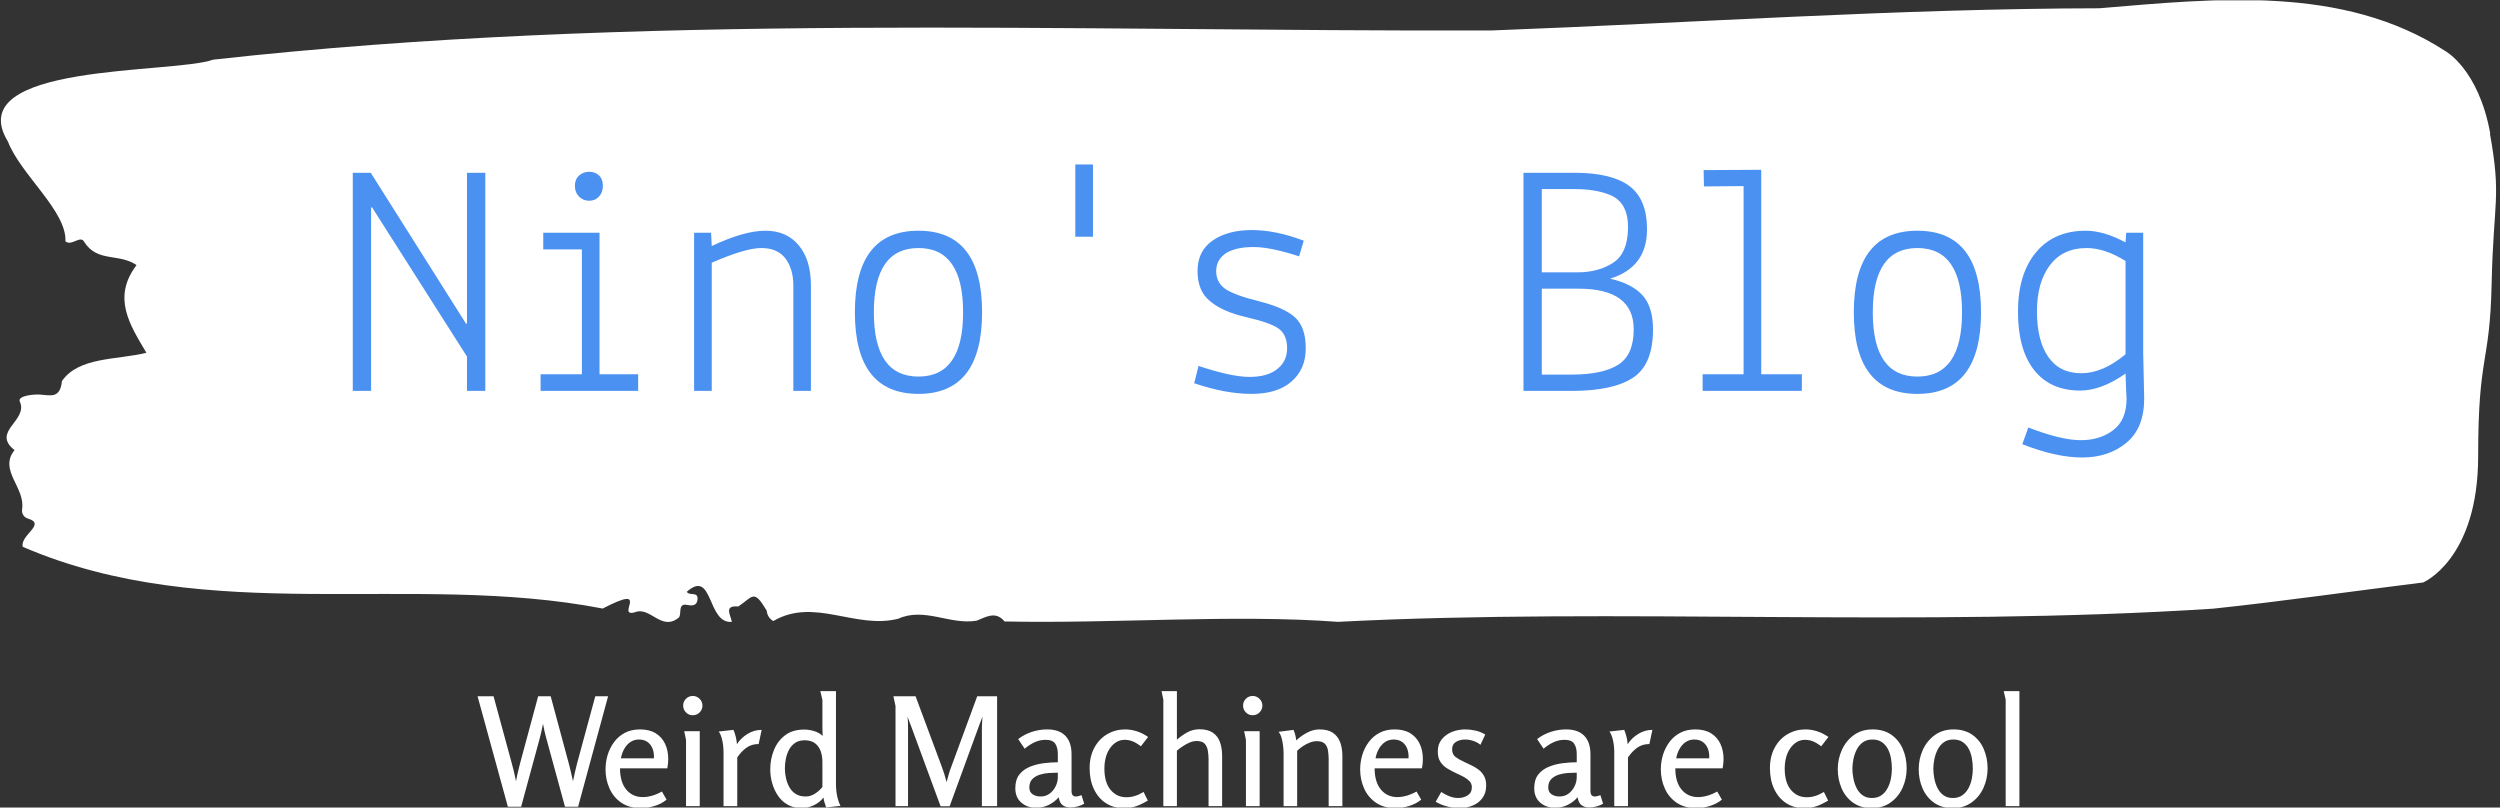 <svg xmlns="http://www.w3.org/2000/svg" version="1.1" xmlns:xlink="http://www.w3.org/1999/xlink" xmlns:svgjs="http://svgjs.dev/svgjs" width="1000" height="323" viewBox="0 0 1000 323"><rect x="0" y="0" width="1000" height="323" fill="#333333" stroke="none"/><g transform="matrix(1,0,0,1,-0.606,0.12)"><svg viewBox="0 0 396 128" data-background-color="#4b91f1" preserveAspectRatio="xMidYMid meet" height="323" width="1000" xmlns="http://www.w3.org/2000/svg" xmlns:xlink="http://www.w3.org/1999/xlink"><g id="tight-bounds" transform="matrix(1,0,0,1,0.24,-0.048)"><svg viewBox="0 0 395.52 128.095" height="128.095" width="395.52"><g><svg viewBox="0 0 395.52 128.095" height="128.095" width="395.52"><g><svg viewBox="0 0 395.52 128.095" height="128.095" width="395.52"><g id="textblocktransform"><svg viewBox="0 0 395.52 128.095" height="128.095" width="395.52" id="textblock"><g><svg viewBox="0 0 395.52 98.588" height="98.588" width="395.52"><path d="M394.594 21.145C392.735 10.912 387.435 8.067 387.435 8.067 371.165-2.473 350.86-0.202 332.619 1.313 300.414 1.374 268.339 3.626 236.208 4.833 168.767 5.017 100.749 1.988 33.643 9.459 27.339 11.751-6.54 9.909 1.121 22.455 3.129 27.674 10.456 33.466 10.232 38.255 11.236 39.095 12.631 37.171 13.226 38.378 15.309 41.632 18.711 40.097 21.501 42.021 17.614 47.159 20.403 51.436 23.062 55.918 18.377 57.085 12.371 56.532 9.675 60.401 9.396 63.204 7.89 62.672 6.235 62.55 5.026 62.468 2.59 62.775 2.999 63.655 4.394 66.663-1.594 68.403 2.162 71.35-0.422 74.543 3.948 77.306 3.353 80.765 3.278 81.461 3.687 82.054 4.338 82.218 7.22 83.098 3.018 84.817 3.464 86.68 33.029 99.41 65.104 90.609 95.394 96.463 103.259 92.37 97.346 97.916 100.489 97.057 102.943 96.054 104.728 100.208 107.499 97.855 107.927 97.179 107.276 95.583 108.8 95.89 109.6 96.054 110.307 96.013 110.418 95.071 110.586 93.659 109.117 94.539 108.726 93.802 112.947 90.077 111.906 98.939 115.866 98.571 115.68 97.486 114.528 95.931 116.889 96.136 119.232 94.58 119.306 93.291 121.389 96.79 121.463 97.548 121.835 98.08 122.43 98.448 128.938 94.641 135.409 99.799 142.233 98.08 146.417 96.197 150.433 99.103 154.672 98.387 156.16 97.814 157.666 96.79 159.098 98.51 176.632 98.878 195.319 97.343 211.943 98.571 256.364 96.279 303.835 99.513 350.674 96.483 361.719 95.317 373.192 93.659 383.958 92.329 383.958 92.329 392.679 88.686 392.679 72.312S394.538 57.985 394.817 44.948C395.096 31.911 396.398 31.379 394.538 21.145Z" opacity="1" fill="#ffffff" data-fill-palette-color="tertiary"></path><g transform="matrix(1,0,0,1,55.768,26.069)"><svg width="283.983" viewBox="2.55 -34 268.98 44" height="46.451" data-palette-color="#4b91f1"><path d="M22.45 0L19.7 0 19.7-5.15 5.45-27.55 5.3-27.55 5.3 0 2.55 0 2.55-32.75 5.25-32.75 19.55-10.1 19.7-10.1 19.7-32.75 22.45-32.75 22.45 0ZM36.95-21.25L31.15-21.25 31.15-23.75 39.6-23.75 39.6-2.5 45.4-2.5 45.4 0 30.75 0 30.75-2.5 36.95-2.5 36.95-21.25ZM38.05-28.55Q37.15-28.55 36.52-29.18 35.9-29.8 35.9-30.78 35.9-31.75 36.52-32.33 37.15-32.9 38.05-32.9 38.95-32.9 39.52-32.35 40.1-31.8 40.1-30.8 40.1-29.8 39.52-29.18 38.95-28.55 38.05-28.55ZM53.8-23.75L56.35-23.75 56.45-21.75Q61.3-24.05 64.5-24.05 67.7-24.05 69.52-21.85 71.34-19.65 71.34-15.85L71.34-15.85 71.34 0 68.7 0 68.7-15.85Q68.7-18.3 67.5-19.9L67.5-19.9Q66.3-21.45 63.9-21.45 61.5-21.45 56.45-19.25L56.45-19.25 56.45 0 53.8 0 53.8-23.75ZM77.94-11.8Q77.94-24.05 87.49-24.05 97.04-24.05 97.04-11.8 97.04 0.45 87.49 0.45 77.94 0.45 77.94-11.8ZM87.49-21.45Q80.79-21.45 80.79-11.8 80.79-2.15 87.49-2.15 94.19-2.15 94.19-11.8 94.19-21.45 87.49-21.45ZM113.69-23.15L111.04-23.15 111.04-34 113.69-34 113.69-23.15ZM128.89-1.15L128.89-1.15 129.54-3.75Q134.49-2.1 137.19-2.1 139.89-2.1 141.36-3.28 142.84-4.45 142.84-6.4 142.84-8.35 141.66-9.28 140.49-10.2 136.79-11.05 133.09-11.9 131.24-13.5L131.24-13.5Q129.39-15 129.39-18 129.39-21 131.66-22.58 133.94-24.15 137.54-24.15 141.14-24.15 145.34-22.55L145.34-22.55 144.64-20.2Q140.39-21.6 137.79-21.6 135.19-21.6 133.69-20.7L133.69-20.7Q132.19-19.7 132.19-18 132.19-16.3 133.51-15.35 134.84-14.4 138.64-13.45 142.44-12.5 144.04-11.03 145.64-9.55 145.64-6.4 145.64-3.25 143.49-1.4L143.49-1.4Q141.39 0.45 137.49 0.45 133.59 0.45 128.89-1.15ZM185.58 0L178.33 0 178.33-32.75 186.03-32.75Q191.53-32.75 194.21-30.78 196.88-28.8 196.88-24.25L196.88-24.25Q196.88-18.55 191.33-16.85L191.33-16.85Q194.63-16.1 196.21-14.35 197.78-12.6 197.78-9.25L197.78-9.25Q197.78-3.95 194.78-1.98 191.78 0 185.58 0L185.58 0ZM194.88-9.25L194.88-9.25Q194.88-15.35 186.58-15.35L186.58-15.35 181.08-15.35 181.08-2.45 185.58-2.45Q190.23-2.45 192.56-3.93 194.88-5.4 194.88-9.25ZM191.38-29.4L191.38-29.4Q189.23-30.3 186.03-30.3L186.03-30.3 181.08-30.3 181.08-17.8 186.43-17.8Q189.58-17.8 191.78-19.23 193.98-20.65 194.03-24.45 194.08-28.25 191.38-29.4ZM211.38-30.75L205.43-30.7 205.38-33.15 214.03-33.2 214.03-2.5 220.13-2.5 220.13 0 205.23 0 205.23-2.5 211.38-2.5 211.38-30.75ZM227.93-11.8Q227.93-24.05 237.48-24.05 247.03-24.05 247.03-11.8 247.03 0.45 237.48 0.45 227.93 0.45 227.93-11.8ZM237.48-21.45Q230.78-21.45 230.78-11.8 230.78-2.15 237.48-2.15 244.18-2.15 244.18-11.8 244.18-21.45 237.48-21.45ZM271.38-23.75L271.38-5.75 271.53 1.15Q271.53 5.6 268.85 7.8 266.18 10 262.23 10 258.28 10 253.23 8L253.23 8 254.13 5.5Q259.08 7.4 262 7.4 264.93 7.4 266.9 5.88 268.88 4.35 268.88 1.2L268.88 1.2Q268.88 0.8 268.8-0.58 268.73-1.95 268.73-2.6L268.73-2.6Q265.08-0.05 261.93-0.05L261.93-0.05Q257.43-0.05 255-3.13 252.58-6.2 252.58-11.88 252.58-17.55 255.28-20.8 257.98-24.05 262.78-24.05L262.78-24.05Q265.43-24.05 268.73-22.3L268.73-22.3 268.83-23.75 271.38-23.75ZM255.43-11.93Q255.43-7.55 257.13-5.1 258.83-2.65 262.08-2.65 265.33-2.65 268.73-5.5L268.73-5.5 268.73-19.5Q265.63-21.45 262.88-21.45L262.88-21.45Q259.33-21.45 257.38-18.88 255.43-16.3 255.43-11.93Z" opacity="1" transform="matrix(1,0,0,1,0,0)" fill="#4b91f1" class="undefined-text-0" data-fill-palette-color="quaternary" id="text-0"></path></svg></g></svg></g><g transform="matrix(1,0,0,1,75.544,109.554)"><svg viewBox="0 0 244.431 18.541" height="18.541" width="244.431"><g transform="matrix(1,0,0,1,0,0)"><svg width="244.431" viewBox="0.7 -38.15 511.45 38.8" height="18.541" data-palette-color="#ffffff"><path d="M0.7-36.45L6-36.45 12.05-14.2Q12.45-12.8 12.78-11.38 13.1-9.95 13.45-8.25L13.45-8.25Q13.75-9.95 14.1-11.38 14.45-12.8 14.8-14.2L14.8-14.2 20.8-36.45 24.95-36.45 31-14Q31.35-12.7 31.68-11.28 32-9.85 32.35-8.25L32.35-8.25Q32.7-9.95 33.02-11.35 33.35-12.75 33.7-14.15L33.7-14.15 39.75-36.45 44-36.45 34.05 0.2 29.7 0.2 23.5-22.5Q23.2-23.6 22.93-24.75 22.65-25.9 22.4-27.3L22.4-27.3Q22.1-25.75 21.8-24.43 21.5-23.1 21.15-21.85L21.15-21.85 15.15 0.2 10.75 0.2 0.7-36.45ZM54.6-25.45L54.6-25.45Q57.7-25.45 59.77-24.18 61.85-22.9 62.9-20.68 63.95-18.45 63.95-15.6L63.95-15.6Q63.95-14.9 63.87-14.15 63.8-13.4 63.65-12.55L63.65-12.55 47.95-12.55Q47.95-8 50.02-5.5 52.1-3 55.5-3L55.5-3Q56.95-3 58.55-3.45 60.15-3.9 61.85-4.85L61.85-4.85 63.4-2.15Q61.7-0.75 59.4-0.05 57.1 0.65 54.9 0.65L54.9 0.65Q51 0.65 48.37-1.15 45.75-2.95 44.45-5.9 43.15-8.85 43.15-12.15L43.15-12.15Q43.15-14.7 43.87-17.05 44.6-19.4 46.05-21.33 47.5-23.25 49.62-24.35 51.75-25.45 54.6-25.45ZM54.25-22.1L54.25-22.1Q52.55-22.1 51.27-21.18 50-20.25 49.25-18.8 48.5-17.35 48.25-15.85L48.25-15.85 59.2-15.85Q59.3-17.8 58.7-19.2 58.1-20.6 56.97-21.35 55.85-22.1 54.25-22.1ZM75.3-33.35L75.3-33.35Q75.3-32.05 74.37-31.1 73.45-30.15 72.05-30.15L72.05-30.15Q70.75-30.15 69.82-31.1 68.9-32.05 68.9-33.35L68.9-33.35Q68.9-34.65 69.82-35.6 70.75-36.55 72.1-36.55L72.1-36.55Q73.4-36.55 74.35-35.6 75.3-34.65 75.3-33.35ZM69.25-24.85L74.4-24.85 74.4 0 69.85 0 69.85-21.95 69.25-24.85ZM80.69-24.75L85.59-25.3Q86.54-23.05 86.74-20.55L86.74-20.55Q88.04-22.6 90.24-23.95 92.44-25.3 94.94-25.3L94.94-25.3 93.94-20.6Q91.59-20.6 89.89-19.38 88.19-18.15 86.84-16.15L86.84-16.15 86.84 0 82.29 0 82.29-18.05Q82.29-19 82.14-20.28 81.99-21.55 81.64-22.75 81.29-23.95 80.69-24.75L80.69-24.75ZM109.04-25.4L109.04-25.4Q110.64-25.4 112.32-24.9 113.99-24.4 115.19-23.3L115.19-23.3Q115.14-24.05 115.12-24.73 115.09-25.4 115.09-26.05L115.09-26.05 115.09-35.25 114.39-38.15 119.59-38.15 119.59-7.15Q119.59-6.1 119.74-4.8 119.89-3.5 120.24-2.27 120.59-1.05 121.09-0.1L121.09-0.1 116.34 0.45Q116.04-0.35 115.79-1.2 115.54-2.05 115.44-2.85L115.44-2.85Q114.19-1.2 112.22-0.28 110.24 0.65 108.19 0.65L108.19 0.65Q105.59 0.65 103.62-0.45 101.64-1.55 100.37-3.43 99.09-5.3 98.44-7.58 97.79-9.85 97.79-12.2L97.79-12.2Q97.79-15.65 99.04-18.68 100.29-21.7 102.77-23.55 105.24-25.4 109.04-25.4ZM109.19-21.85L109.19-21.85Q107.34-21.85 106.07-21 104.79-20.15 104.04-18.75 103.29-17.35 102.97-15.73 102.64-14.1 102.64-12.5L102.64-12.5Q102.64-10.85 103.02-9.22 103.39-7.6 104.17-6.23 104.94-4.85 106.27-4.03 107.59-3.2 109.54-3.2L109.54-3.2Q111.19-3.2 112.64-4.15 114.09-5.1 115.09-6.35L115.09-6.35 115.09-14.7Q115.09-16.6 114.52-18.23 113.94-19.85 112.64-20.85 111.34-21.85 109.19-21.85ZM138.64-36.45L145.99-36.45 154.59-13.35Q155.09-12.05 155.49-10.78 155.89-9.5 156.29-7.95L156.29-7.95Q156.69-9.5 157.04-10.73 157.39-11.95 157.89-13.2L157.89-13.2 166.44-36.45 173.04-36.45 173.04 0 167.99 0 167.99-26.05Q167.99-26.95 168.06-27.8 168.14-28.65 168.19-29.65L168.19-29.65Q167.89-28.85 167.54-28 167.19-27.15 166.89-26.25L166.89-26.25 157.29 0.05 154.29 0.05 144.54-26.45Q144.24-27.25 143.91-28.1 143.59-28.95 143.34-29.65L143.34-29.65Q143.44-28.75 143.46-27.93 143.49-27.1 143.49-26.25L143.49-26.25 143.49 0 139.34 0 139.34-33.2 138.64-36.45ZM189.68-25.45L189.68-25.45Q193.63-25.45 195.68-23.33 197.73-21.2 197.73-17.25L197.73-17.25 197.73-5.15Q197.73-4 198.13-3.6 198.53-3.2 199.13-3.2L199.13-3.2Q199.58-3.2 200.08-3.33 200.58-3.45 201.03-3.65L201.03-3.65 201.93-0.8Q201.08-0.3 199.83 0.08 198.58 0.45 197.28 0.45L197.28 0.45Q195.88 0.45 194.83-0.28 193.78-1 193.48-2.95L193.48-2.95Q192.03-1.3 190.11-0.38 188.18 0.55 185.98 0.55L185.98 0.55Q183.03 0.55 181.06-1.18 179.08-2.9 179.08-5.95L179.08-5.95Q179.08-8.8 180.43-10.5 181.78-12.2 183.96-13.08 186.13-13.95 188.58-14.25 191.03-14.55 193.18-14.55L193.18-14.55 193.18-17.35Q193.18-19.4 192.33-20.7 191.48-22 189.13-22L189.13-22Q187.28-22 185.56-21.23 183.83-20.45 182.18-19.05L182.18-19.05 180.03-22.25Q182.13-23.85 184.61-24.65 187.08-25.45 189.68-25.45ZM193.18-9.6L193.18-11.1Q191.88-11.1 190.28-11 188.68-10.9 187.18-10.43 185.68-9.95 184.71-8.95 183.73-7.95 183.73-6.2L183.73-6.2Q183.73-4.65 184.83-3.93 185.93-3.2 187.48-3.2L187.48-3.2Q189.18-3.2 190.46-4.15 191.73-5.1 192.46-6.58 193.18-8.05 193.18-9.6L193.18-9.6ZM215.53-25.45L215.53-25.45Q217.43-25.45 219.38-24.83 221.33-24.2 223.13-22.95L223.13-22.95 220.73-19.85Q219.33-20.95 218.03-21.48 216.73-22 215.43-22L215.43-22Q213.88-22 212.66-21.28 211.43-20.55 210.51-19.25 209.58-17.95 209.11-16.23 208.63-14.5 208.63-12.45L208.63-12.45Q208.63-7.85 210.68-5.4 212.73-2.95 215.93-2.95L215.93-2.95Q217.38-2.95 218.76-3.38 220.13-3.8 221.63-4.7L221.63-4.7 223.03-1.85Q220.98-0.6 219.16 0.03 217.33 0.65 214.98 0.65L214.98 0.65Q211.63 0.65 209.11-1 206.58-2.65 205.16-5.63 203.73-8.6 203.73-12.6L203.73-12.6Q203.73-16.5 205.31-19.4 206.88-22.3 209.58-23.88 212.28-25.45 215.53-25.45ZM227.58-38.15L232.68-38.15 232.68-22.05Q234.28-23.45 236.13-24.48 237.98-25.5 240.18-25.5L240.18-25.5Q242.93-25.5 244.58-24.38 246.23-23.25 246.95-21.28 247.68-19.3 247.68-16.7L247.68-16.7 247.68 0 243.18 0 243.18-15.5Q243.18-16.95 242.95-18.35 242.73-19.75 241.93-20.68 241.13-21.6 239.23-21.6L239.23-21.6Q238.08-21.6 236.9-21.1 235.73-20.6 234.65-19.88 233.58-19.15 232.68-18.4L232.68-18.4 232.68 0 228.18 0 228.18-35.3 227.58-38.15ZM261.03-33.35L261.03-33.35Q261.03-32.05 260.1-31.1 259.18-30.15 257.78-30.15L257.78-30.15Q256.48-30.15 255.55-31.1 254.63-32.05 254.63-33.35L254.63-33.35Q254.63-34.65 255.55-35.6 256.48-36.55 257.83-36.55L257.83-36.55Q259.13-36.55 260.08-35.6 261.03-34.65 261.03-33.35ZM254.98-24.85L260.13-24.85 260.13 0 255.58 0 255.58-21.95 254.98-24.85ZM266.42-24.65L271.37-25.3Q271.72-24.45 271.95-23.58 272.17-22.7 272.27-21.8L272.27-21.8Q273.77-23.25 275.82-24.35 277.87-25.45 279.97-25.45L279.97-25.45Q282.77-25.45 284.42-24.33 286.07-23.2 286.82-21.23 287.57-19.25 287.57-16.65L287.57-16.65 287.57 0 283.02 0 283.02-15.45Q283.02-16.9 282.82-18.32 282.62-19.75 281.8-20.65 280.97-21.55 279.07-21.55L279.07-21.55Q277.97-21.55 276.75-21.08 275.52-20.6 274.45-19.88 273.37-19.15 272.57-18.35L272.57-18.35 272.57 0 268.07 0 268.07-17.65Q268.07-18.6 267.92-19.93 267.77-21.25 267.42-22.55 267.07-23.85 266.42-24.65L266.42-24.65ZM304.92-25.45L304.92-25.45Q308.02-25.45 310.1-24.18 312.17-22.9 313.22-20.68 314.27-18.45 314.27-15.6L314.27-15.6Q314.27-14.9 314.2-14.15 314.12-13.4 313.97-12.55L313.97-12.55 298.27-12.55Q298.27-8 300.35-5.5 302.42-3 305.82-3L305.82-3Q307.27-3 308.87-3.45 310.47-3.9 312.17-4.85L312.17-4.85 313.72-2.15Q312.02-0.75 309.72-0.05 307.42 0.65 305.22 0.65L305.22 0.65Q301.32 0.65 298.7-1.15 296.07-2.95 294.77-5.9 293.47-8.85 293.47-12.15L293.47-12.15Q293.47-14.7 294.2-17.05 294.92-19.4 296.37-21.33 297.82-23.25 299.95-24.35 302.07-25.45 304.92-25.45ZM304.57-22.1L304.57-22.1Q302.87-22.1 301.6-21.18 300.32-20.25 299.57-18.8 298.82-17.35 298.57-15.85L298.57-15.85 309.52-15.85Q309.62-17.8 309.02-19.2 308.42-20.6 307.3-21.35 306.17-22.1 304.57-22.1ZM328.32-25.45L328.32-25.45Q330.02-25.45 331.77-25.05 333.52-24.65 334.97-23.75L334.97-23.75 333.37-20.35Q332.32-21.2 330.97-21.65 329.62-22.1 328.32-22.1L328.32-22.1Q326.57-22.1 325.27-21.33 323.97-20.55 323.97-18.9L323.97-18.9Q323.97-17.15 325.12-16.3 326.27-15.45 327.92-14.7L327.92-14.7Q329.17-14.1 330.44-13.5 331.72-12.9 332.82-12.05 333.92-11.2 334.59-9.95 335.27-8.7 335.27-6.85L335.27-6.85Q335.27-4.3 333.99-2.63 332.72-0.95 330.69-0.15 328.67 0.65 326.37 0.65L326.37 0.65Q324.37 0.65 322.29 0.1 320.22-0.45 318.52-1.45L318.52-1.45 320.37-4.7Q321.57-3.85 323.04-3.28 324.52-2.7 325.97-2.7L325.97-2.7Q327.77-2.7 329.14-3.58 330.52-4.45 330.52-6.25L330.52-6.25Q330.52-7.45 329.77-8.25 329.02-9.05 327.87-9.68 326.72-10.3 325.47-10.85L325.47-10.85Q323.97-11.55 322.52-12.4 321.07-13.25 320.14-14.6 319.22-15.95 319.22-18.1L319.22-18.1Q319.22-20.55 320.54-22.18 321.87-23.8 323.94-24.63 326.02-25.45 328.32-25.45ZM361.81-25.45L361.81-25.45Q365.76-25.45 367.81-23.33 369.86-21.2 369.86-17.25L369.86-17.25 369.86-5.15Q369.86-4 370.26-3.6 370.66-3.2 371.26-3.2L371.26-3.2Q371.71-3.2 372.21-3.33 372.71-3.45 373.16-3.65L373.16-3.65 374.06-0.8Q373.21-0.3 371.96 0.08 370.71 0.45 369.41 0.45L369.41 0.45Q368.01 0.45 366.96-0.28 365.91-1 365.61-2.95L365.61-2.95Q364.16-1.3 362.24-0.38 360.31 0.55 358.11 0.55L358.11 0.55Q355.16 0.55 353.19-1.18 351.21-2.9 351.21-5.95L351.21-5.95Q351.21-8.8 352.56-10.5 353.91-12.2 356.09-13.08 358.26-13.95 360.71-14.25 363.16-14.55 365.31-14.55L365.31-14.55 365.31-17.35Q365.31-19.4 364.46-20.7 363.61-22 361.26-22L361.26-22Q359.41-22 357.69-21.23 355.96-20.45 354.31-19.05L354.31-19.05 352.16-22.25Q354.26-23.85 356.74-24.65 359.21-25.45 361.81-25.45ZM365.31-9.6L365.31-11.1Q364.01-11.1 362.41-11 360.81-10.9 359.31-10.43 357.81-9.95 356.84-8.95 355.86-7.95 355.86-6.2L355.86-6.2Q355.86-4.65 356.96-3.93 358.06-3.2 359.61-3.2L359.61-3.2Q361.31-3.2 362.59-4.15 363.86-5.1 364.59-6.58 365.31-8.05 365.31-9.6L365.31-9.6ZM376.16-24.75L381.06-25.3Q382.01-23.05 382.21-20.55L382.21-20.55Q383.51-22.6 385.71-23.95 387.91-25.3 390.41-25.3L390.41-25.3 389.41-20.6Q387.06-20.6 385.36-19.38 383.66-18.15 382.31-16.15L382.31-16.15 382.31 0 377.76 0 377.76-18.05Q377.76-19 377.61-20.28 377.46-21.55 377.11-22.75 376.76-23.95 376.16-24.75L376.16-24.75ZM404.66-25.45L404.66-25.45Q407.76-25.45 409.83-24.18 411.91-22.9 412.96-20.68 414.01-18.45 414.01-15.6L414.01-15.6Q414.01-14.9 413.93-14.15 413.86-13.4 413.71-12.55L413.71-12.55 398.01-12.55Q398.01-8 400.08-5.5 402.16-3 405.56-3L405.56-3Q407.01-3 408.61-3.45 410.21-3.9 411.91-4.85L411.91-4.85 413.46-2.15Q411.76-0.75 409.46-0.05 407.16 0.65 404.96 0.65L404.96 0.65Q401.06 0.65 398.43-1.15 395.81-2.95 394.51-5.9 393.21-8.85 393.21-12.15L393.21-12.15Q393.21-14.7 393.93-17.05 394.66-19.4 396.11-21.33 397.56-23.25 399.68-24.35 401.81-25.45 404.66-25.45ZM404.31-22.1L404.31-22.1Q402.61-22.1 401.33-21.18 400.06-20.25 399.31-18.8 398.56-17.35 398.31-15.85L398.31-15.85 409.26-15.85Q409.36-17.8 408.76-19.2 408.16-20.6 407.03-21.35 405.91-22.1 404.31-22.1ZM441.2-25.45L441.2-25.45Q443.1-25.45 445.05-24.83 447-24.2 448.8-22.95L448.8-22.95 446.4-19.85Q445-20.95 443.7-21.48 442.4-22 441.1-22L441.1-22Q439.55-22 438.33-21.28 437.1-20.55 436.18-19.25 435.25-17.95 434.78-16.23 434.3-14.5 434.3-12.45L434.3-12.45Q434.3-7.85 436.35-5.4 438.4-2.95 441.6-2.95L441.6-2.95Q443.05-2.95 444.43-3.38 445.8-3.8 447.3-4.7L447.3-4.7 448.7-1.85Q446.65-0.6 444.83 0.03 443 0.65 440.65 0.65L440.65 0.65Q437.3 0.65 434.78-1 432.25-2.65 430.83-5.63 429.4-8.6 429.4-12.6L429.4-12.6Q429.4-16.5 430.98-19.4 432.55-22.3 435.25-23.88 437.95-25.45 441.2-25.45ZM463.15 0.65L463.15 0.65Q459.5 0.65 456.98-1.15 454.45-2.95 453.18-5.9 451.9-8.85 451.9-12.25L451.9-12.25Q451.9-15.65 453.28-18.68 454.65-21.7 457.25-23.58 459.85-25.45 463.45-25.45L463.45-25.45Q467.15-25.45 469.68-23.68 472.2-21.9 473.48-18.95 474.75-16 474.75-12.55L474.75-12.55Q474.75-9.1 473.4-6.1 472.05-3.1 469.45-1.23 466.85 0.65 463.15 0.65ZM463.2-2.7L463.2-2.7Q465.1-2.7 466.38-3.6 467.65-4.5 468.43-5.98 469.2-7.45 469.53-9.15 469.85-10.85 469.85-12.4L469.85-12.4Q469.85-14 469.58-15.7 469.3-17.4 468.58-18.85 467.85-20.3 466.58-21.2 465.3-22.1 463.4-22.1L463.4-22.1Q461.5-22.1 460.23-21.18 458.95-20.25 458.2-18.78 457.45-17.3 457.1-15.63 456.75-13.95 456.75-12.4L456.75-12.4Q456.75-10.9 457.08-9.2 457.4-7.5 458.13-6.03 458.85-4.55 460.1-3.63 461.35-2.7 463.2-2.7ZM490 0.65L490 0.65Q486.35 0.65 483.82-1.15 481.3-2.95 480.02-5.9 478.75-8.85 478.75-12.25L478.75-12.25Q478.75-15.65 480.12-18.68 481.5-21.7 484.1-23.58 486.7-25.45 490.3-25.45L490.3-25.45Q494-25.45 496.52-23.68 499.05-21.9 500.32-18.95 501.6-16 501.6-12.55L501.6-12.55Q501.6-9.1 500.25-6.1 498.9-3.1 496.3-1.23 493.7 0.65 490 0.65ZM490.05-2.7L490.05-2.7Q491.95-2.7 493.22-3.6 494.5-4.5 495.27-5.98 496.05-7.45 496.37-9.15 496.7-10.85 496.7-12.4L496.7-12.4Q496.7-14 496.42-15.7 496.15-17.4 495.42-18.85 494.7-20.3 493.42-21.2 492.15-22.1 490.25-22.1L490.25-22.1Q488.35-22.1 487.07-21.18 485.8-20.25 485.05-18.78 484.3-17.3 483.95-15.63 483.6-13.95 483.6-12.4L483.6-12.4Q483.6-10.9 483.92-9.2 484.25-7.5 484.97-6.03 485.7-4.55 486.95-3.63 488.2-2.7 490.05-2.7ZM506.95-38.15L512.15-38.15 512.15 0 507.6 0 507.6-35.3 506.95-38.15Z" opacity="1" transform="matrix(1,0,0,1,0,0)" fill="#ffffff" class="undefined-text-1" data-fill-palette-color="secondary" id="text-1"></path></svg></g></svg></g></svg></g></svg></g><g></g></svg></g><defs></defs></svg><rect width="395.52" height="128.095" fill="none" stroke="none" visibility="hidden"></rect></g></svg></g></svg>